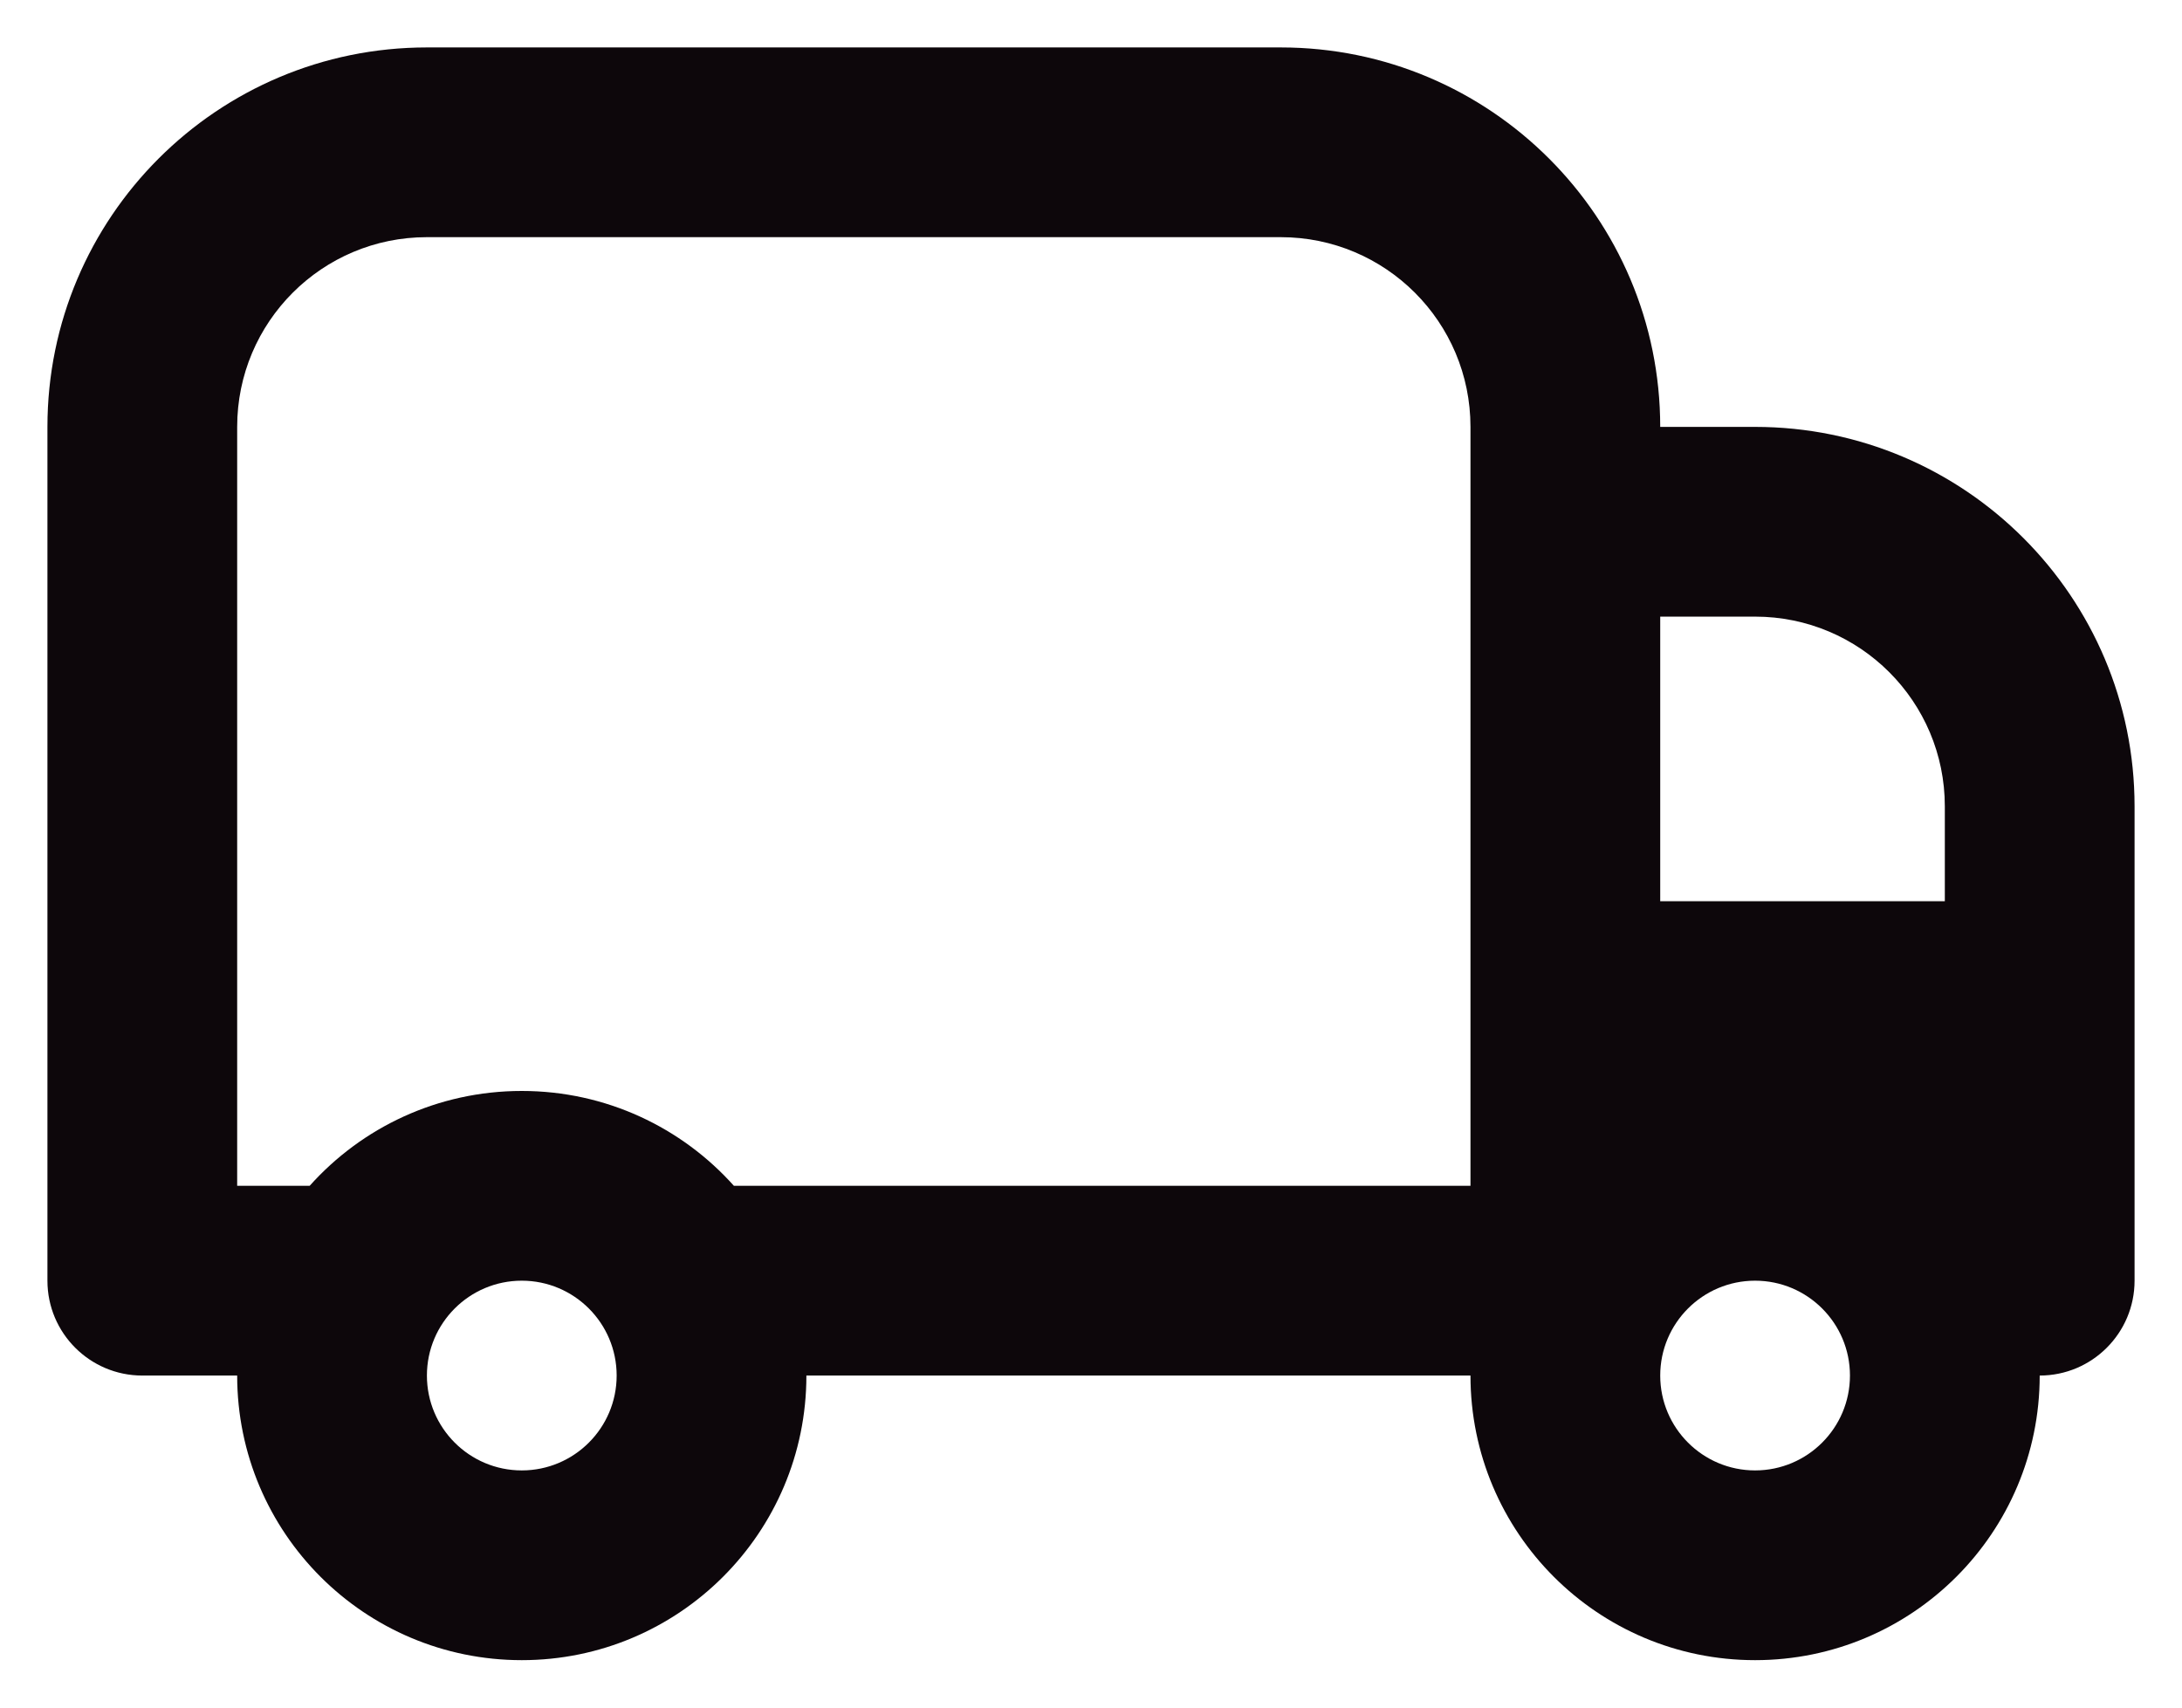<svg width="23" height="18" viewBox="0 0 23 18" fill="none" xmlns="http://www.w3.org/2000/svg">
<path fill-rule="evenodd" clip-rule="evenodd" d="M4.5 2.5H13.5C14.605 2.5 15.5 3.395 15.5 4.5V5.5V12.5H7.736C7.187 11.886 6.388 11.5 5.5 11.5C4.612 11.5 3.813 11.886 3.264 12.5H2.5V4.5C2.5 3.395 3.395 2.5 4.5 2.5ZM18.5 15.5C17.948 15.5 17.5 15.052 17.5 14.5C17.5 13.948 17.948 13.5 18.5 13.5C19.052 13.5 19.5 13.948 19.5 14.5C19.5 15.052 19.052 15.5 18.5 15.5ZM18.5 17.5C16.843 17.5 15.5 16.157 15.5 14.5H8.5C8.5 16.157 7.157 17.5 5.5 17.5C3.843 17.5 2.5 16.157 2.5 14.5H1.5C0.948 14.5 0.5 14.052 0.5 13.5V4.5C0.5 2.291 2.291 0.5 4.5 0.5H13.5C15.709 0.5 17.5 2.291 17.5 4.5H18.5C20.709 4.5 22.5 6.291 22.5 8.5V12.5V13.5C22.5 14.052 22.052 14.5 21.5 14.5C21.5 16.157 20.157 17.5 18.5 17.5ZM4.5 14.5C4.5 15.052 4.948 15.5 5.5 15.5C6.052 15.5 6.5 15.052 6.5 14.5C6.5 13.948 6.052 13.5 5.5 13.5C4.948 13.5 4.5 13.948 4.5 14.5ZM17.5 6.5H18.5C19.605 6.5 20.5 7.395 20.5 8.5V9.5H17.5V6.5Z" fill="#0D070B"/>
</svg>
